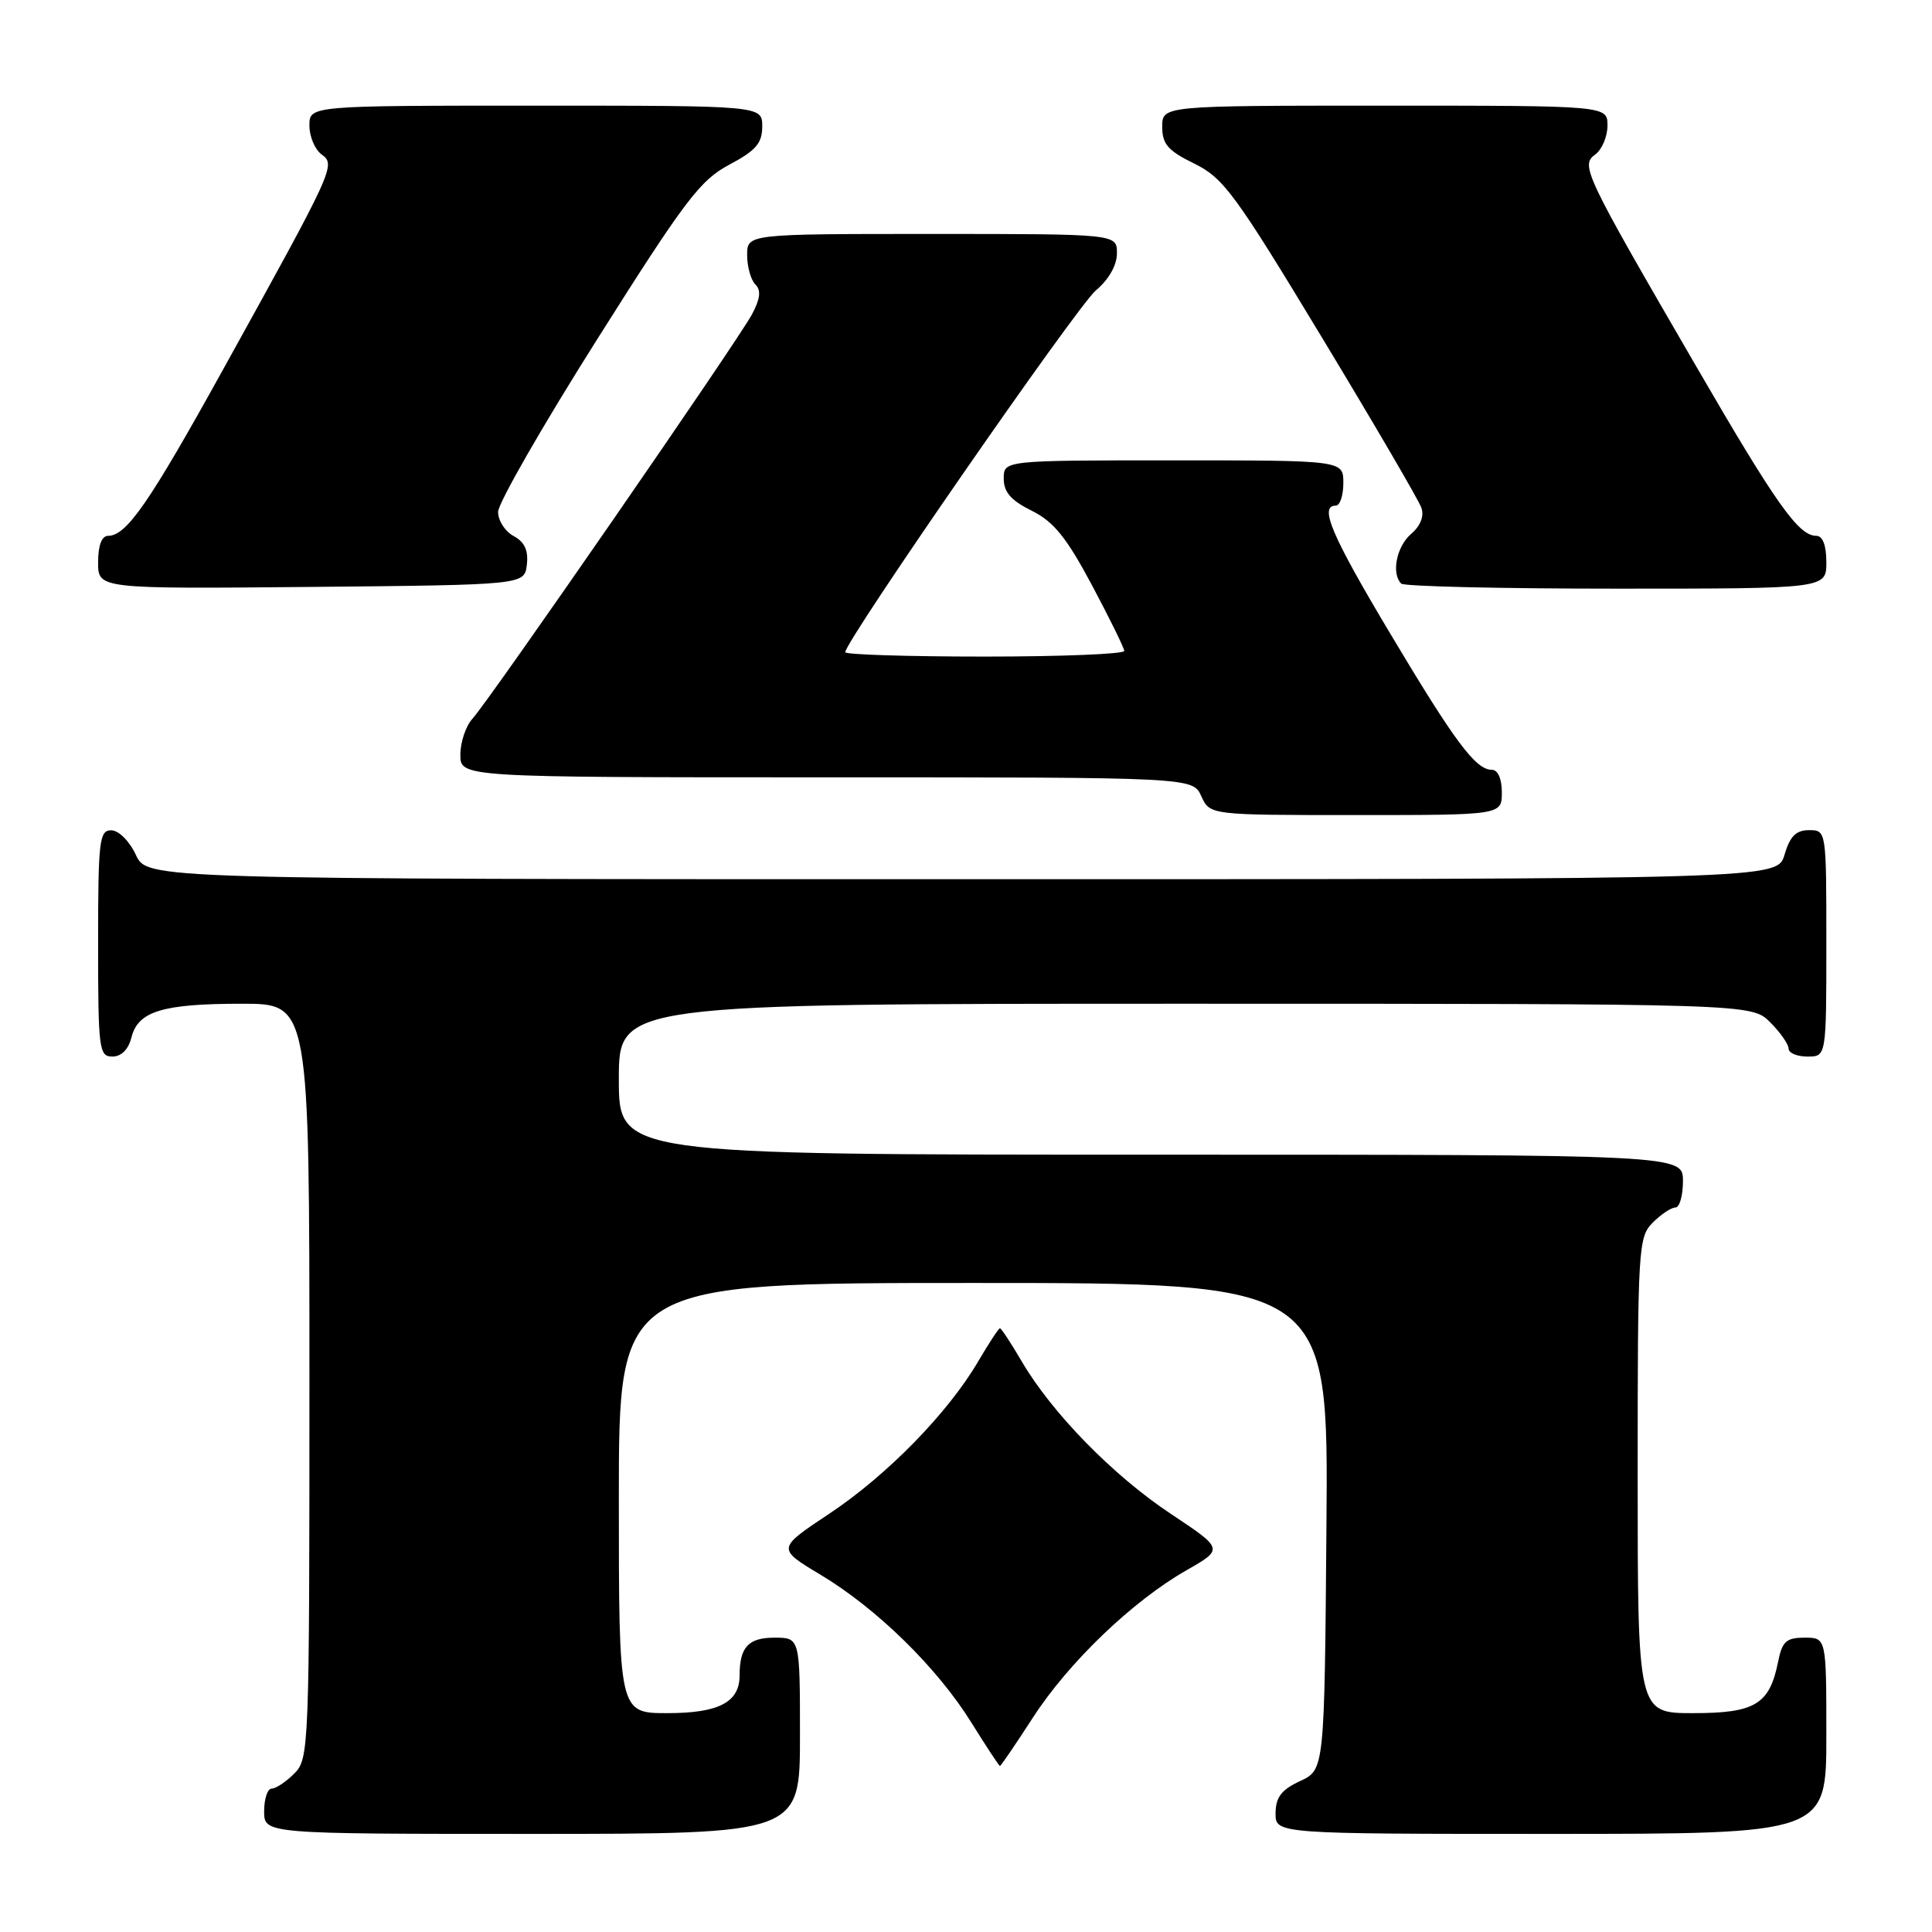 <?xml version="1.0" encoding="UTF-8" standalone="no"?>
<!DOCTYPE svg PUBLIC "-//W3C//DTD SVG 1.1//EN" "http://www.w3.org/Graphics/SVG/1.1/DTD/svg11.dtd" >
<svg xmlns="http://www.w3.org/2000/svg" xmlns:xlink="http://www.w3.org/1999/xlink" version="1.1" viewBox="0 0 256 256">
 <g >
 <path fill="currentColor"
d=" M 106.00 230.00 C 106.00 217.00 106.00 217.00 102.61 217.00 C 99.16 217.00 98.00 218.26 98.00 222.01 C 98.00 225.56 95.24 227.00 88.43 227.00 C 82.00 227.00 82.00 227.00 82.00 198.50 C 82.00 170.00 82.00 170.00 129.01 170.00 C 176.03 170.00 176.03 170.00 175.76 202.25 C 175.50 234.50 175.50 234.50 172.27 236.00 C 169.79 237.15 169.04 238.14 169.02 240.25 C 169.00 243.00 169.00 243.00 205.50 243.00 C 242.00 243.00 242.00 243.00 242.00 230.00 C 242.00 217.00 242.00 217.00 239.13 217.00 C 236.69 217.00 236.15 217.49 235.61 220.18 C 234.48 225.84 232.57 227.00 224.35 227.00 C 217.00 227.00 217.00 227.00 217.00 195.50 C 217.00 165.33 217.08 163.92 219.00 162.00 C 220.10 160.90 221.45 160.00 222.00 160.00 C 222.55 160.00 223.00 158.43 223.00 156.50 C 223.00 153.00 223.00 153.00 152.50 153.00 C 82.00 153.00 82.00 153.00 82.00 143.00 C 82.00 133.00 82.00 133.00 157.05 133.00 C 232.09 133.00 232.09 133.00 234.55 135.45 C 235.90 136.80 237.00 138.38 237.00 138.95 C 237.00 139.53 238.12 140.00 239.50 140.00 C 242.00 140.00 242.00 140.00 242.00 125.00 C 242.00 110.03 242.00 110.00 239.71 110.00 C 237.98 110.00 237.18 110.81 236.46 113.25 C 235.50 116.50 235.50 116.50 127.50 116.50 C 19.50 116.50 19.50 116.50 18.00 113.27 C 17.16 111.46 15.73 110.03 14.75 110.02 C 13.16 110.00 13.00 111.37 13.00 125.00 C 13.00 139.05 13.12 140.00 14.89 140.00 C 16.08 140.00 17.02 139.06 17.42 137.46 C 18.29 133.99 21.54 133.00 32.07 133.00 C 41.00 133.00 41.00 133.00 41.00 183.00 C 41.00 231.67 40.95 233.05 39.00 235.00 C 37.90 236.10 36.55 237.00 36.00 237.00 C 35.45 237.00 35.00 238.35 35.00 240.00 C 35.00 243.00 35.00 243.00 70.50 243.00 C 106.00 243.00 106.00 243.00 106.00 230.00 Z  M 136.86 227.60 C 141.60 220.27 150.07 212.14 157.23 208.06 C 162.14 205.25 162.14 205.25 155.15 200.60 C 147.47 195.50 139.40 187.24 135.39 180.40 C 133.97 177.98 132.67 176.00 132.50 176.00 C 132.33 176.00 131.03 177.98 129.61 180.40 C 125.61 187.23 117.53 195.49 109.89 200.57 C 102.94 205.19 102.94 205.19 108.72 208.66 C 116.17 213.12 124.20 220.98 128.71 228.25 C 130.68 231.41 132.38 234.00 132.50 234.00 C 132.62 234.00 134.58 231.12 136.86 227.60 Z  M 199.00 105.00 C 199.00 103.18 198.48 102.00 197.67 102.00 C 195.53 102.00 192.78 98.31 184.15 83.85 C 176.40 70.87 174.76 67.00 177.00 67.00 C 177.55 67.00 178.00 65.65 178.00 64.00 C 178.00 61.00 178.00 61.00 155.50 61.00 C 133.00 61.00 133.00 61.00 133.00 63.42 C 133.00 65.21 133.96 66.31 136.70 67.67 C 139.61 69.11 141.30 71.19 144.67 77.50 C 147.01 81.90 148.95 85.84 148.97 86.25 C 148.99 86.66 140.68 87.00 130.50 87.00 C 120.33 87.00 112.00 86.74 112.00 86.42 C 112.00 84.93 142.72 40.57 145.20 38.49 C 146.93 37.03 148.00 35.15 148.00 33.56 C 148.00 31.00 148.00 31.00 123.50 31.00 C 99.00 31.00 99.00 31.00 99.00 33.80 C 99.00 35.34 99.49 37.09 100.09 37.69 C 100.87 38.47 100.74 39.58 99.65 41.64 C 97.83 45.07 64.88 92.75 62.59 95.25 C 61.72 96.21 61.00 98.35 61.00 100.00 C 61.00 103.00 61.00 103.00 109.52 103.00 C 158.04 103.00 158.04 103.00 159.18 105.50 C 160.32 108.00 160.32 108.00 179.66 108.00 C 199.00 108.00 199.00 108.00 199.00 105.00 Z  M 69.81 74.82 C 70.03 72.93 69.51 71.81 68.06 71.03 C 66.93 70.43 66.00 68.99 66.00 67.83 C 66.00 66.68 71.91 56.38 79.14 44.94 C 90.76 26.53 92.77 23.87 96.64 21.82 C 100.17 19.94 101.00 18.98 101.00 16.75 C 101.00 14.00 101.00 14.00 71.00 14.00 C 41.00 14.00 41.00 14.00 41.00 16.64 C 41.00 18.09 41.72 19.81 42.61 20.46 C 44.52 21.86 44.34 22.26 29.51 49.05 C 19.78 66.63 16.76 71.00 14.33 71.00 C 13.48 71.00 13.00 72.26 13.00 74.52 C 13.00 78.03 13.00 78.03 41.25 77.77 C 69.50 77.50 69.50 77.50 69.81 74.82 Z  M 242.00 74.50 C 242.00 72.26 241.52 71.00 240.67 71.00 C 238.32 71.00 235.36 66.83 224.73 48.50 C 209.86 22.88 209.40 21.91 211.39 20.46 C 212.27 19.81 213.00 18.09 213.00 16.64 C 213.00 14.00 213.00 14.00 183.50 14.00 C 154.00 14.00 154.00 14.00 154.00 16.80 C 154.00 19.10 154.76 19.97 158.25 21.68 C 162.11 23.57 163.66 25.68 175.11 44.63 C 182.05 56.11 188.00 66.30 188.34 67.28 C 188.73 68.39 188.22 69.69 186.98 70.75 C 185.05 72.40 184.33 76.00 185.67 77.33 C 186.03 77.70 198.86 78.00 214.17 78.00 C 242.00 78.00 242.00 78.00 242.00 74.50 Z "/>
</g>
</svg>